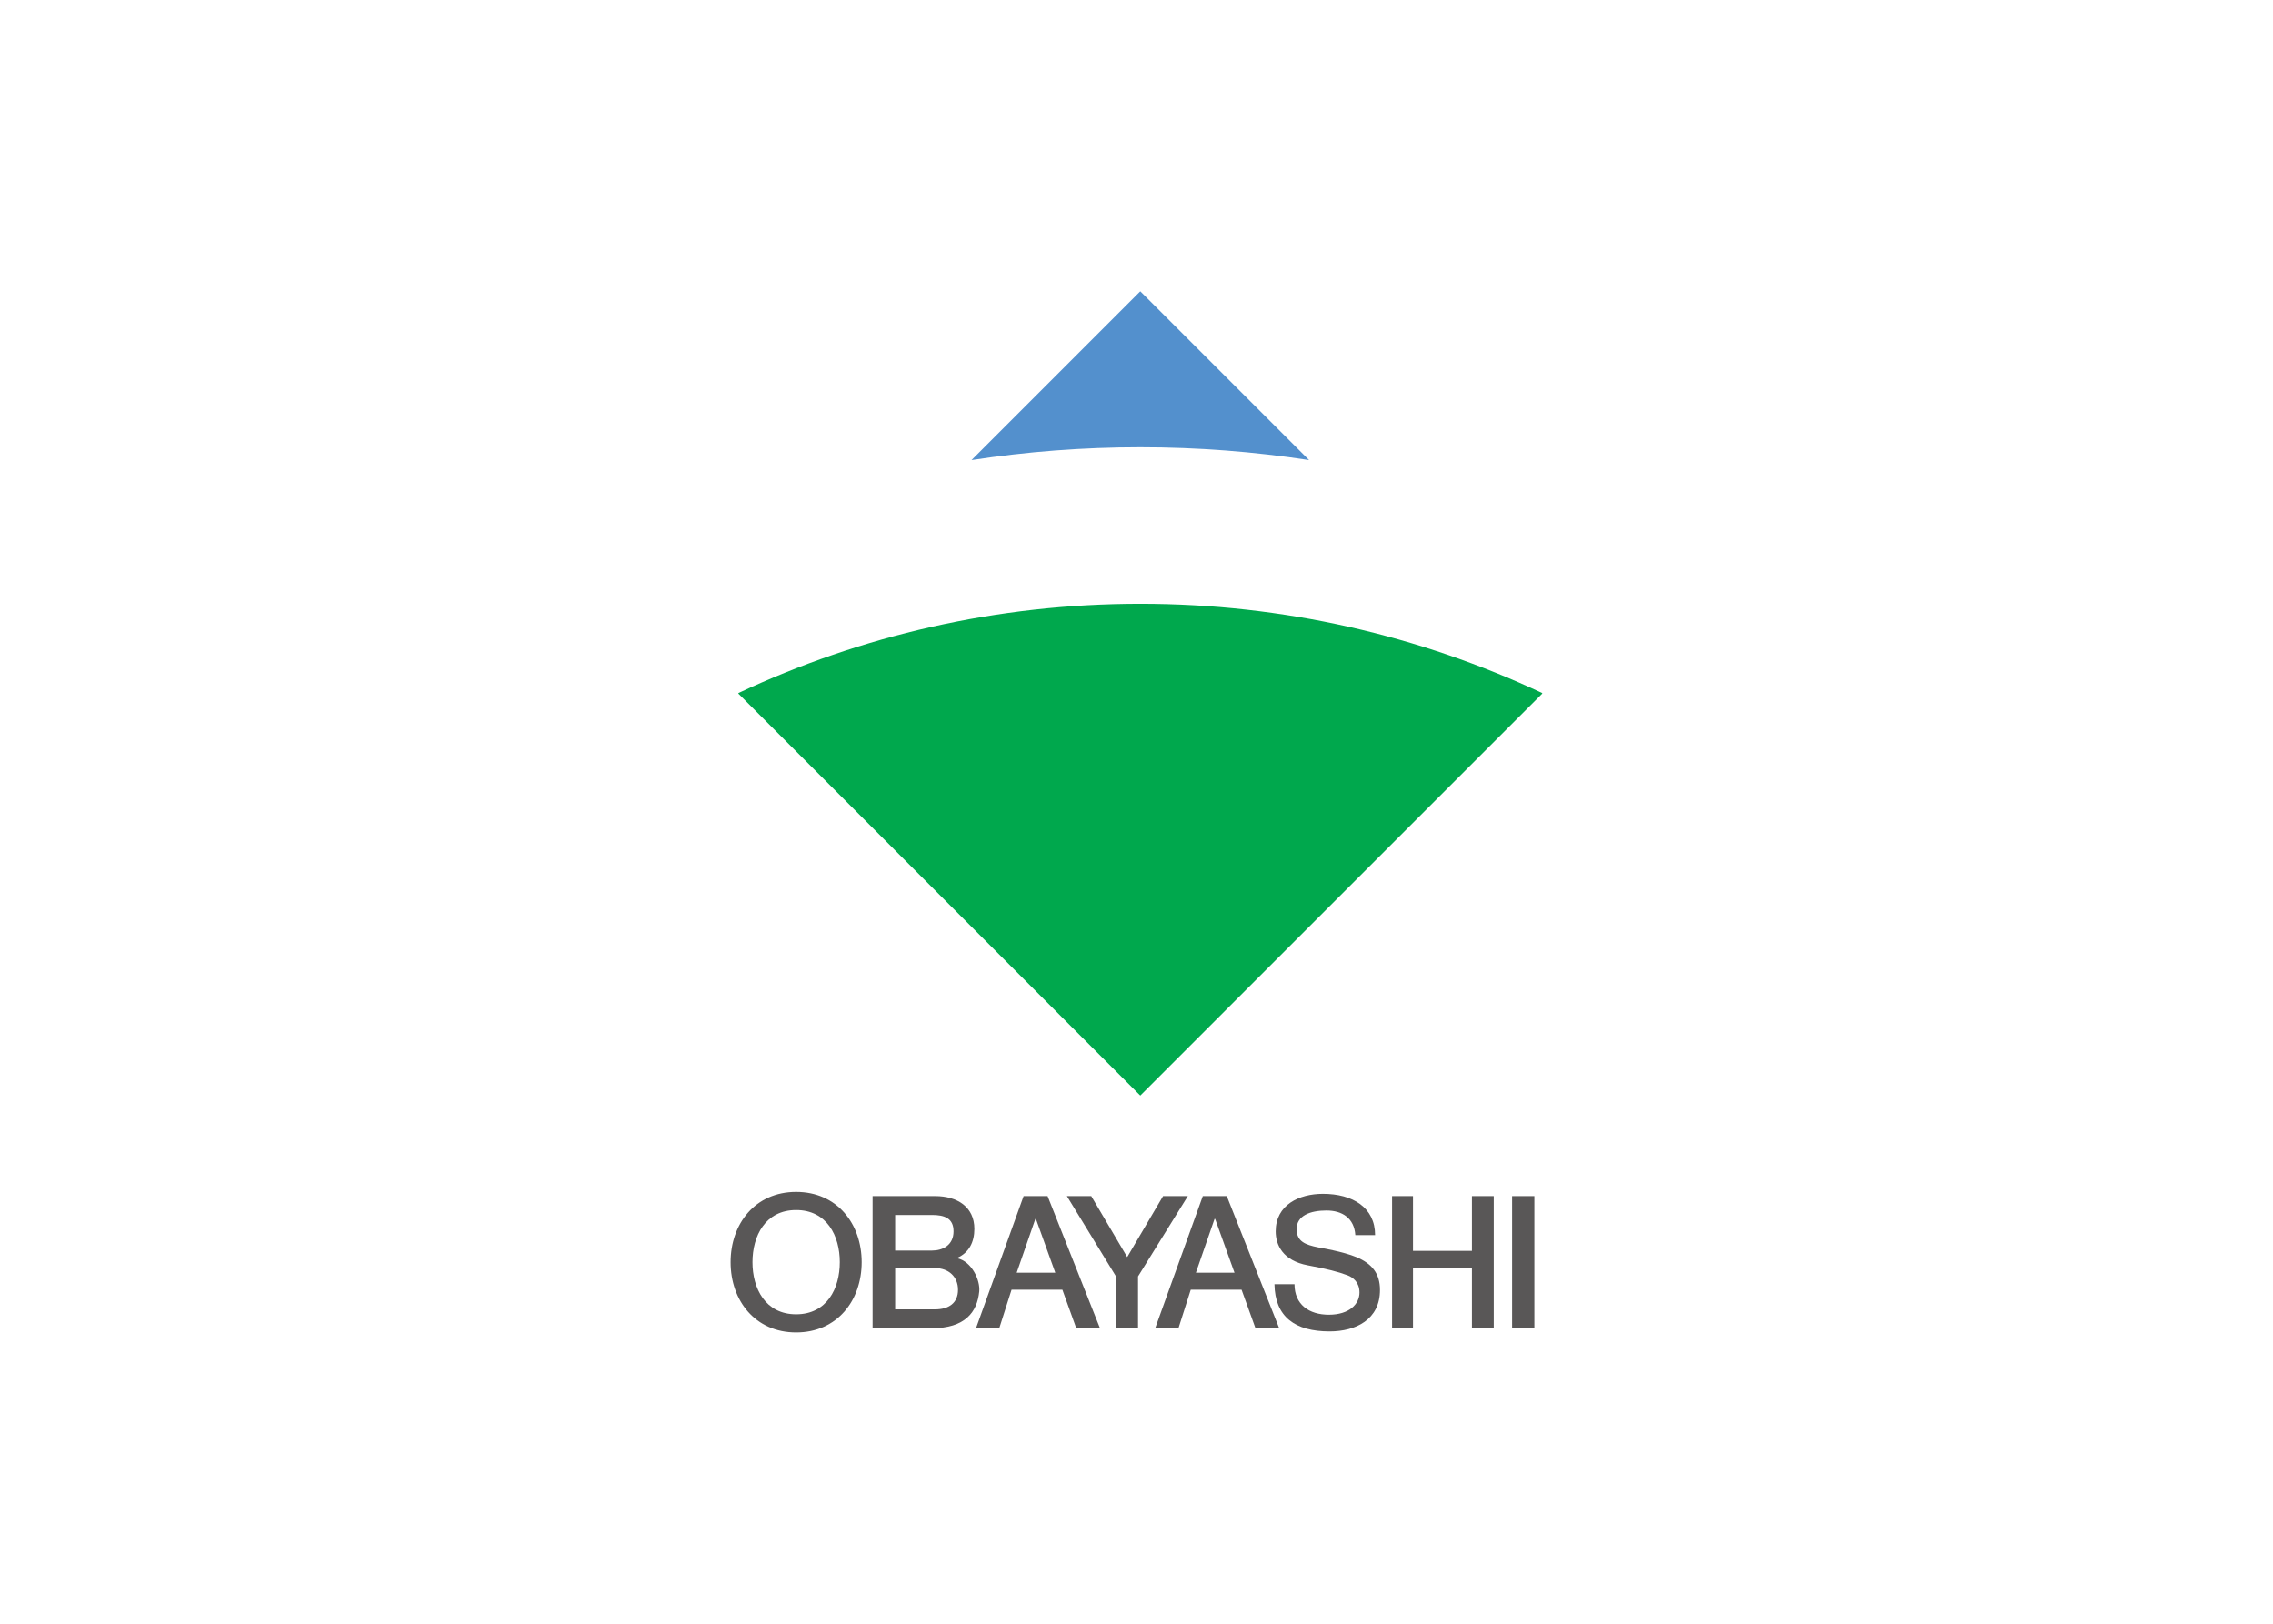 <svg clip-rule="evenodd" fill-rule="evenodd" stroke-linejoin="round" stroke-miterlimit="2" viewBox="0 0 560 400" xmlns="http://www.w3.org/2000/svg"><g fill-rule="nonzero"><path d="m322.516 113.338-41.581-41.581-41.577 41.581c13.556-2.08 27.441-3.16 41.577-3.16 14.143 0 28.024 1.08 41.581 3.16" fill="#5390cd"/><path d="m182.017 170.681-.144.14 99.062 99.065 99.065-99.065-.14-.14c-30.04-14.073-63.559-21.95-98.925-21.95-35.363 0-68.881 7.877-98.918 21.95" fill="#00a84d"/><g fill="#595757"><path d="m212.295 310.931c0 9.444-6.042 17.312-16.149 17.312-10.1 0-16.146-7.868-16.146-17.312 0-9.441 6.046-17.312 16.146-17.312 10.107 0 16.149 7.871 16.149 17.312m-26.906 0c0 6.469 3.173 12.843 10.757 12.843 7.587 0 10.76-6.374 10.76-12.843 0-6.47-3.173-12.843-10.76-12.843-7.584 0-10.757 6.373-10.757 12.843"/><path d="m214.984 294.65h15.43c5.402 0 9.645 2.644 9.645 8.072 0 3.284-1.322 5.873-4.211 7.147v.093c3.577.799 5.686 5.408 5.415 8.173-.497 5.084-3.469 9.075-11.693 9.075h-14.586zm5.559 13.42h9.071c2.666 0 5.313-1.329 5.313-4.734 0-3.284-2.29-4.035-5.313-4.035h-9.071zm0 14.489h9.826c3.38 0 5.66-1.544 5.66-4.828 0-3.192-2.28-5.342-5.66-5.342h-9.826z"/><path d="m252.191 294.65h5.909l12.91 32.56h-5.842l-3.424-9.489h-12.521l-3.03 9.489h-5.73zm-1.701 18.87h9.505l-4.775-13.261h-.13z"/><path d="m296.333 294.65h5.905l12.913 32.56h-5.842l-3.427-9.489h-12.518l-3.029 9.489h-5.734zm-1.701 18.87h9.505l-4.775-13.261h-.131z"/><path d="m274.952 314.443-12.098-19.794h6.001l8.858 15.028 8.833-15.028h6.103l-12.269 19.794v12.769h-5.428z"/><path d="m318.923 316.358c0 5.017 3.577 7.521 8.469 7.521 5.017 0 7.54-2.609 7.54-5.47 0-2.506-1.587-3.726-2.908-4.23-2.281-.866-5.091-1.589-9.824-2.471-6.144-1.147-7.912-4.989-7.912-8.365 0-6.52 5.749-9.25 11.633-9.25 7.364 0 12.858 3.386 12.858 10.18h-4.87c-.274-4.195-3.211-6.071-7.132-6.071-4.023 0-7.332 1.281-7.332 4.565 0 3.057 2.131 3.882 5.345 4.523.506.102 6.106 1.025 9.393 2.398 3.819 1.596 5.797 4.036 5.797 8.084 0 7.295-5.934 10.216-12.409 10.216-8.508 0-13.455-3.558-13.589-11.63z"/><path d="m342.964 294.65h5.153v13.493h14.522v-13.493h5.374v32.56h-5.374v-14.793h-14.522v14.793h-5.153z"/><path d="m372.536 294.652h5.485v32.56h-5.485z"/></g></g></svg>
